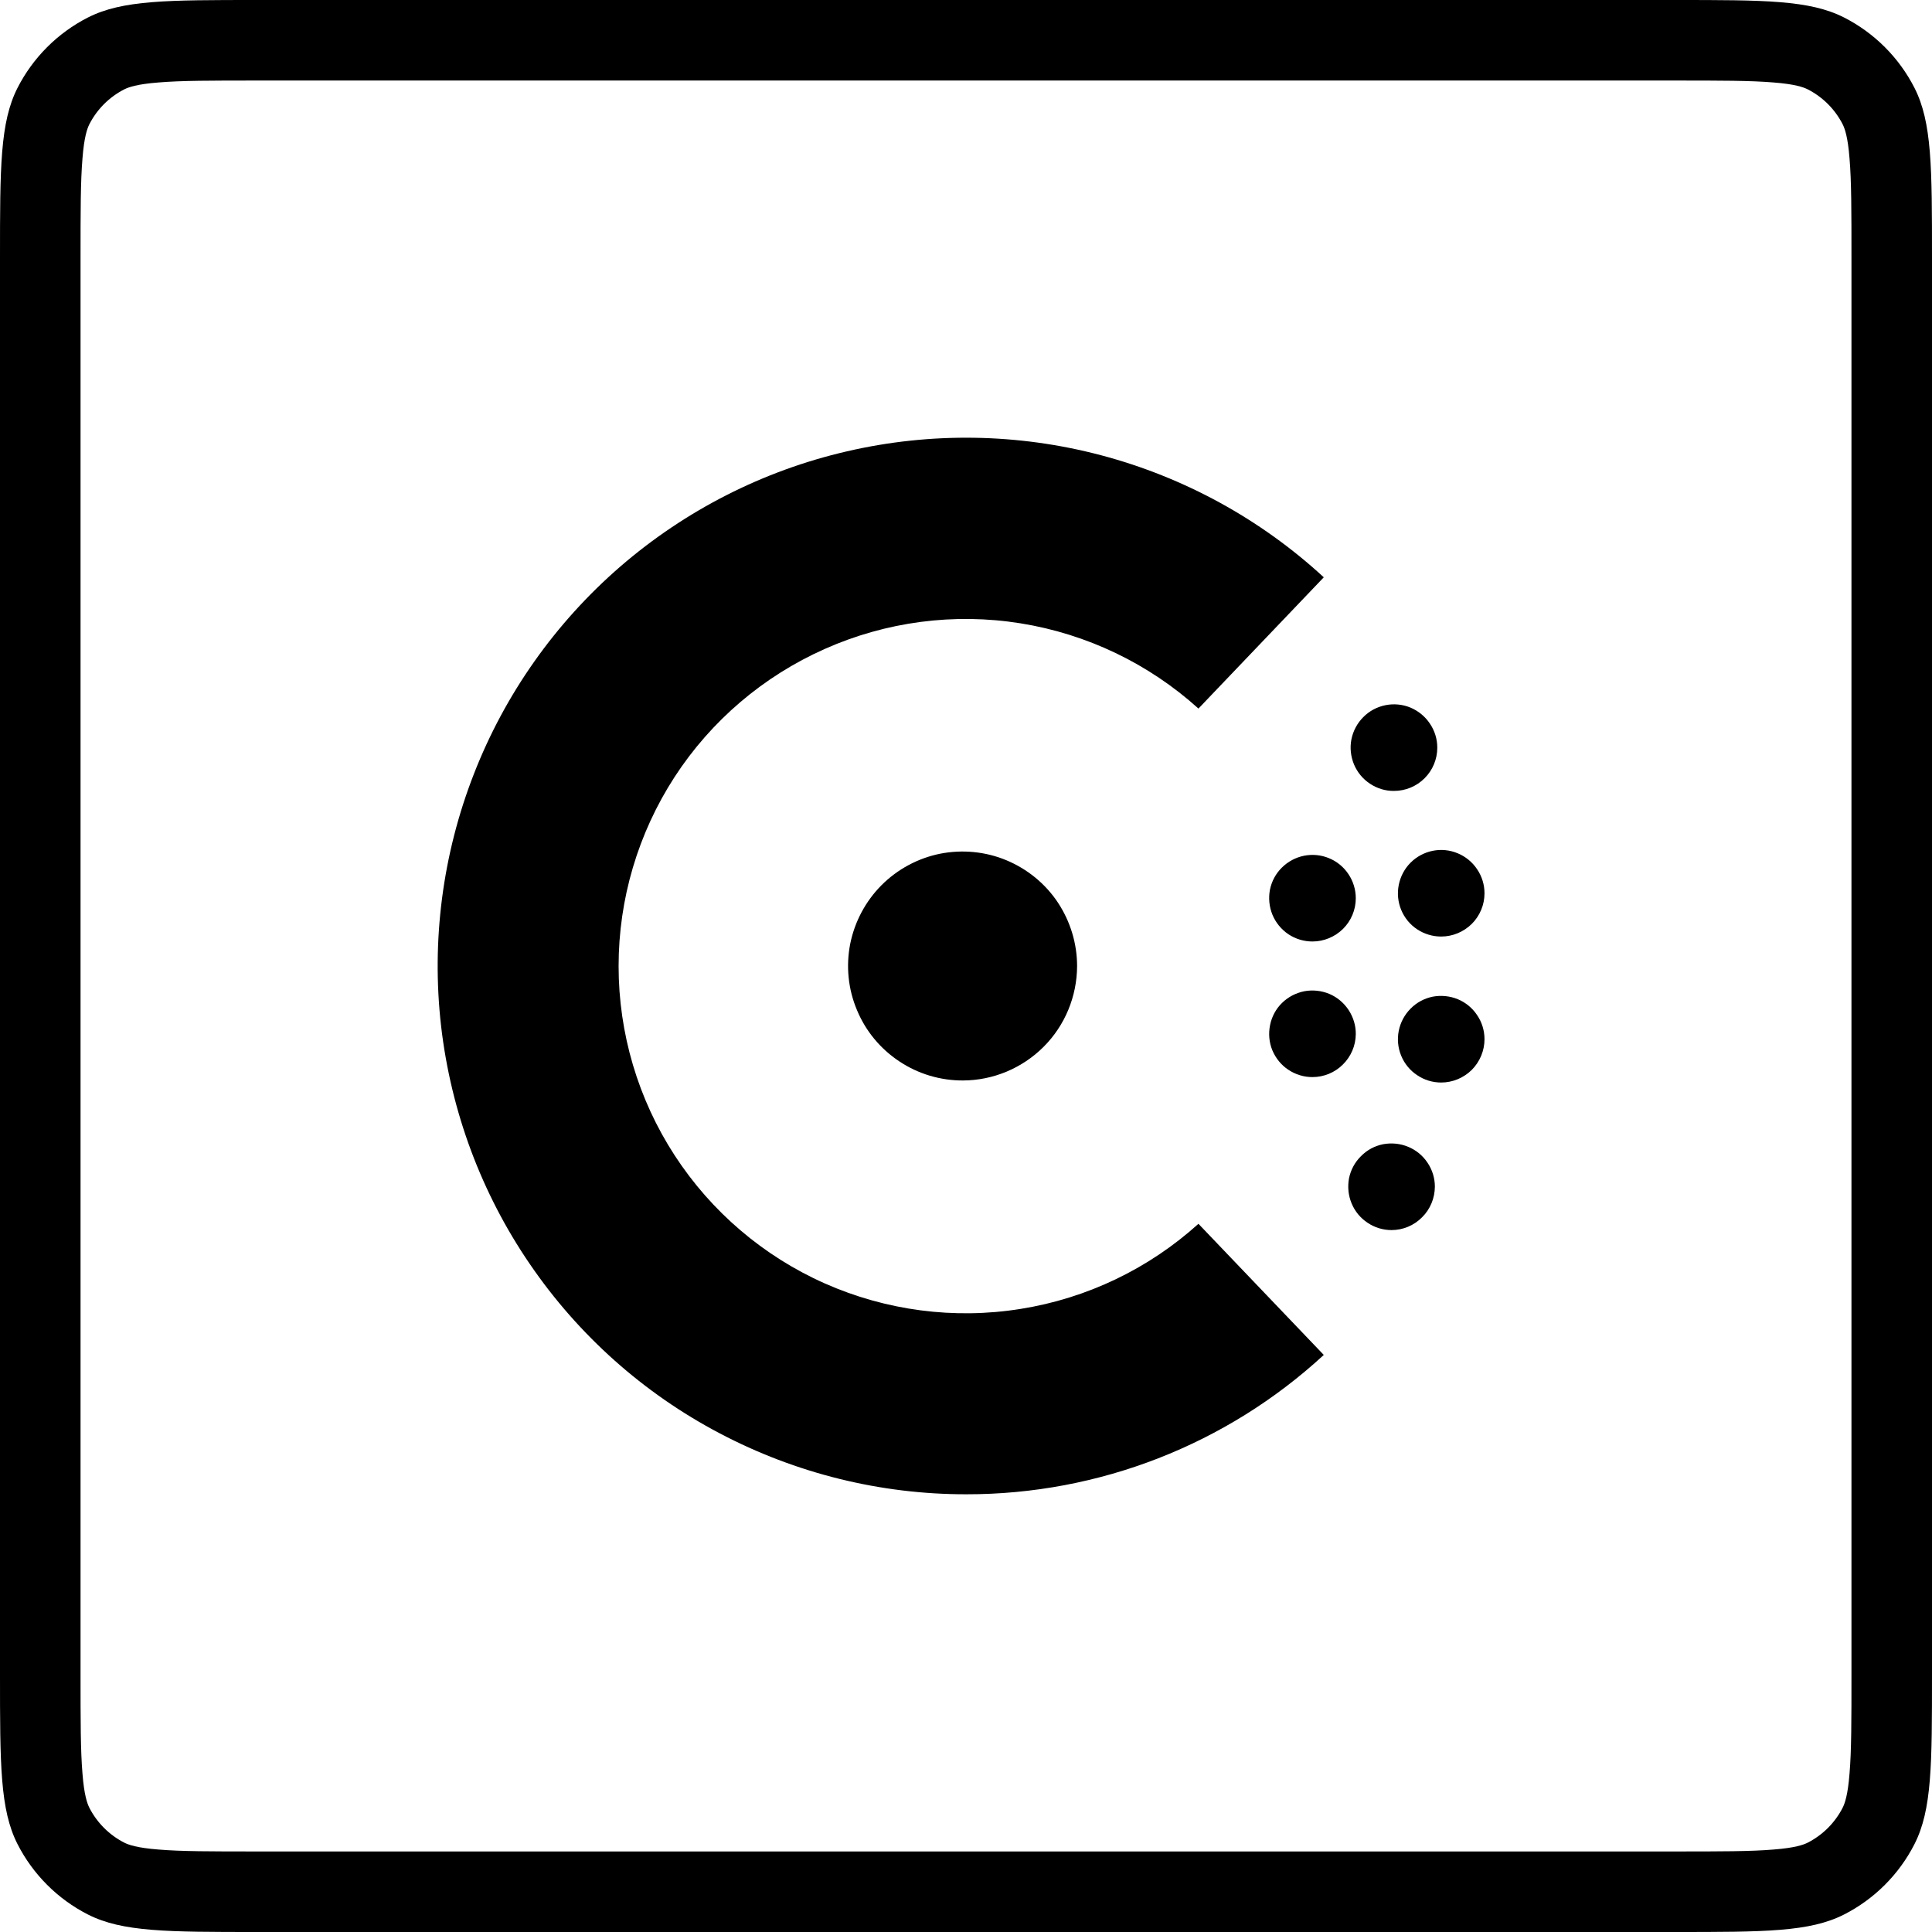<svg width="16" height="16" viewBox="0 0 16 16" fill="none" xmlns="http://www.w3.org/2000/svg">
<g id="size=16">
<g id="Path">
<path d="M8.004 12.375C7.292 12.376 6.59 12.202 5.96 11.87C5.33 11.539 4.791 11.058 4.389 10.47C3.987 9.883 3.735 9.206 3.653 8.498C3.572 7.791 3.665 7.075 3.924 6.411C4.182 5.748 4.599 5.158 5.137 4.692C5.676 4.226 6.32 3.898 7.013 3.738C7.707 3.577 8.429 3.588 9.118 3.77C9.806 3.952 10.44 4.299 10.963 4.781L9.925 5.868C9.512 5.495 9 5.25 8.451 5.162C7.902 5.074 7.339 5.148 6.831 5.374C6.322 5.6 5.89 5.968 5.587 6.434C5.284 6.901 5.123 7.445 5.123 8.001C5.123 8.557 5.284 9.102 5.587 9.568C5.89 10.034 6.322 10.403 6.831 10.629C7.339 10.854 7.902 10.928 8.451 10.84C9 10.753 9.512 10.508 9.925 10.135L10.963 11.221C10.157 11.964 9.1 12.376 8.004 12.375Z" fill="#000001"/>
<path d="M11.524 10.187C11.453 10.187 11.384 10.166 11.325 10.126C11.266 10.087 11.22 10.031 11.193 9.965C11.166 9.9 11.159 9.828 11.172 9.758C11.186 9.689 11.22 9.625 11.271 9.575C11.321 9.524 11.384 9.49 11.454 9.476C11.524 9.463 11.596 9.47 11.661 9.497C11.727 9.524 11.783 9.57 11.822 9.629C11.862 9.688 11.883 9.757 11.883 9.828C11.882 9.923 11.845 10.014 11.777 10.081C11.71 10.149 11.619 10.187 11.524 10.187Z" fill="#000001"/>
<path d="M7.976 8.948C7.788 8.949 7.604 8.894 7.448 8.79C7.291 8.686 7.169 8.539 7.097 8.365C7.024 8.192 7.005 8.001 7.041 7.817C7.078 7.633 7.168 7.464 7.3 7.331C7.433 7.198 7.602 7.107 7.786 7.07C7.97 7.034 8.161 7.052 8.334 7.124C8.507 7.196 8.656 7.317 8.76 7.473C8.864 7.63 8.92 7.813 8.92 8.001C8.919 8.251 8.82 8.492 8.643 8.669C8.466 8.846 8.226 8.947 7.976 8.948Z" fill="#000001"/>
<path d="M11.935 8.965C11.864 8.965 11.795 8.944 11.736 8.904C11.677 8.865 11.631 8.809 11.604 8.743C11.577 8.678 11.57 8.606 11.584 8.536C11.598 8.467 11.632 8.403 11.682 8.353C11.732 8.302 11.796 8.268 11.865 8.254C11.935 8.241 12.007 8.248 12.073 8.275C12.138 8.302 12.194 8.348 12.233 8.407C12.273 8.466 12.294 8.535 12.294 8.606C12.294 8.701 12.256 8.792 12.189 8.86C12.121 8.927 12.03 8.965 11.935 8.965Z" fill="#000001"/>
<path d="M10.869 8.92C10.798 8.92 10.729 8.899 10.669 8.859C10.61 8.82 10.565 8.764 10.537 8.698C10.51 8.632 10.504 8.56 10.518 8.49C10.532 8.42 10.566 8.356 10.617 8.306C10.668 8.256 10.732 8.223 10.802 8.209C10.871 8.196 10.944 8.204 11.009 8.231C11.075 8.259 11.13 8.306 11.169 8.365C11.208 8.425 11.229 8.494 11.228 8.565C11.227 8.66 11.188 8.75 11.121 8.816C11.054 8.883 10.963 8.92 10.869 8.92Z" fill="#000001"/>
<path d="M11.935 7.756C11.864 7.756 11.795 7.735 11.736 7.696C11.677 7.657 11.631 7.601 11.604 7.535C11.577 7.47 11.57 7.397 11.584 7.328C11.598 7.258 11.632 7.194 11.682 7.144C11.732 7.094 11.796 7.06 11.865 7.046C11.935 7.032 12.007 7.039 12.073 7.067C12.138 7.094 12.194 7.14 12.233 7.199C12.273 7.258 12.294 7.327 12.294 7.398C12.294 7.493 12.256 7.584 12.189 7.651C12.121 7.718 12.03 7.756 11.935 7.756Z" fill="#000001"/>
<path d="M10.869 7.797C10.798 7.797 10.729 7.776 10.67 7.737C10.611 7.697 10.565 7.641 10.538 7.576C10.511 7.51 10.504 7.438 10.517 7.369C10.531 7.299 10.565 7.235 10.616 7.185C10.666 7.135 10.73 7.101 10.799 7.087C10.869 7.073 10.941 7.08 11.006 7.107C11.072 7.134 11.128 7.18 11.167 7.239C11.207 7.298 11.228 7.368 11.228 7.439C11.228 7.534 11.19 7.625 11.123 7.692C11.055 7.759 10.964 7.797 10.869 7.797Z" fill="#000001"/>
<path d="M11.545 6.55C11.474 6.551 11.405 6.53 11.345 6.49C11.286 6.451 11.24 6.395 11.213 6.33C11.186 6.264 11.178 6.192 11.192 6.122C11.206 6.053 11.24 5.989 11.29 5.939C11.34 5.888 11.404 5.854 11.474 5.84C11.543 5.826 11.616 5.833 11.681 5.86C11.747 5.888 11.803 5.934 11.842 5.993C11.882 6.052 11.903 6.121 11.903 6.192C11.903 6.287 11.865 6.378 11.798 6.445C11.731 6.512 11.64 6.55 11.545 6.55Z" fill="#000001"/>
<path fill-rule="evenodd" clip-rule="evenodd" d="M0 2.133C0 1.387 0 1.013 0.145 0.728C0.273 0.477 0.477 0.273 0.728 0.145C1.013 0 1.387 0 2.133 0H13.867C14.613 0 14.987 0 15.272 0.145C15.523 0.273 15.727 0.477 15.855 0.728C16 1.013 16 1.387 16 2.133V13.867C16 14.613 16 14.987 15.855 15.272C15.727 15.523 15.523 15.727 15.272 15.855C14.987 16 14.613 16 13.867 16H2.133C1.387 16 1.013 16 0.728 15.855C0.477 15.727 0.273 15.523 0.145 15.272C0 14.987 0 14.613 0 13.867V2.133ZM2.133 0.667H13.867C14.251 0.667 14.499 0.667 14.688 0.683C14.869 0.697 14.936 0.723 14.969 0.739C15.095 0.803 15.197 0.905 15.261 1.031C15.277 1.064 15.303 1.131 15.317 1.312C15.333 1.501 15.333 1.749 15.333 2.133V13.867C15.333 14.251 15.333 14.499 15.317 14.688C15.303 14.869 15.277 14.936 15.261 14.969C15.197 15.095 15.095 15.197 14.969 15.261C14.936 15.277 14.869 15.303 14.688 15.317C14.499 15.333 14.251 15.333 13.867 15.333H2.133C1.749 15.333 1.501 15.333 1.312 15.317C1.131 15.303 1.064 15.277 1.031 15.261C0.905 15.197 0.803 15.095 0.739 14.969C0.723 14.936 0.697 14.869 0.683 14.688C0.667 14.499 0.667 14.251 0.667 13.867V2.133C0.667 1.749 0.667 1.501 0.683 1.312C0.697 1.131 0.723 1.064 0.739 1.031C0.803 0.905 0.905 0.803 1.031 0.739C1.064 0.723 1.131 0.697 1.312 0.683C1.501 0.667 1.749 0.667 2.133 0.667Z" fill="#000001"/>
</g>
</g>
</svg>

